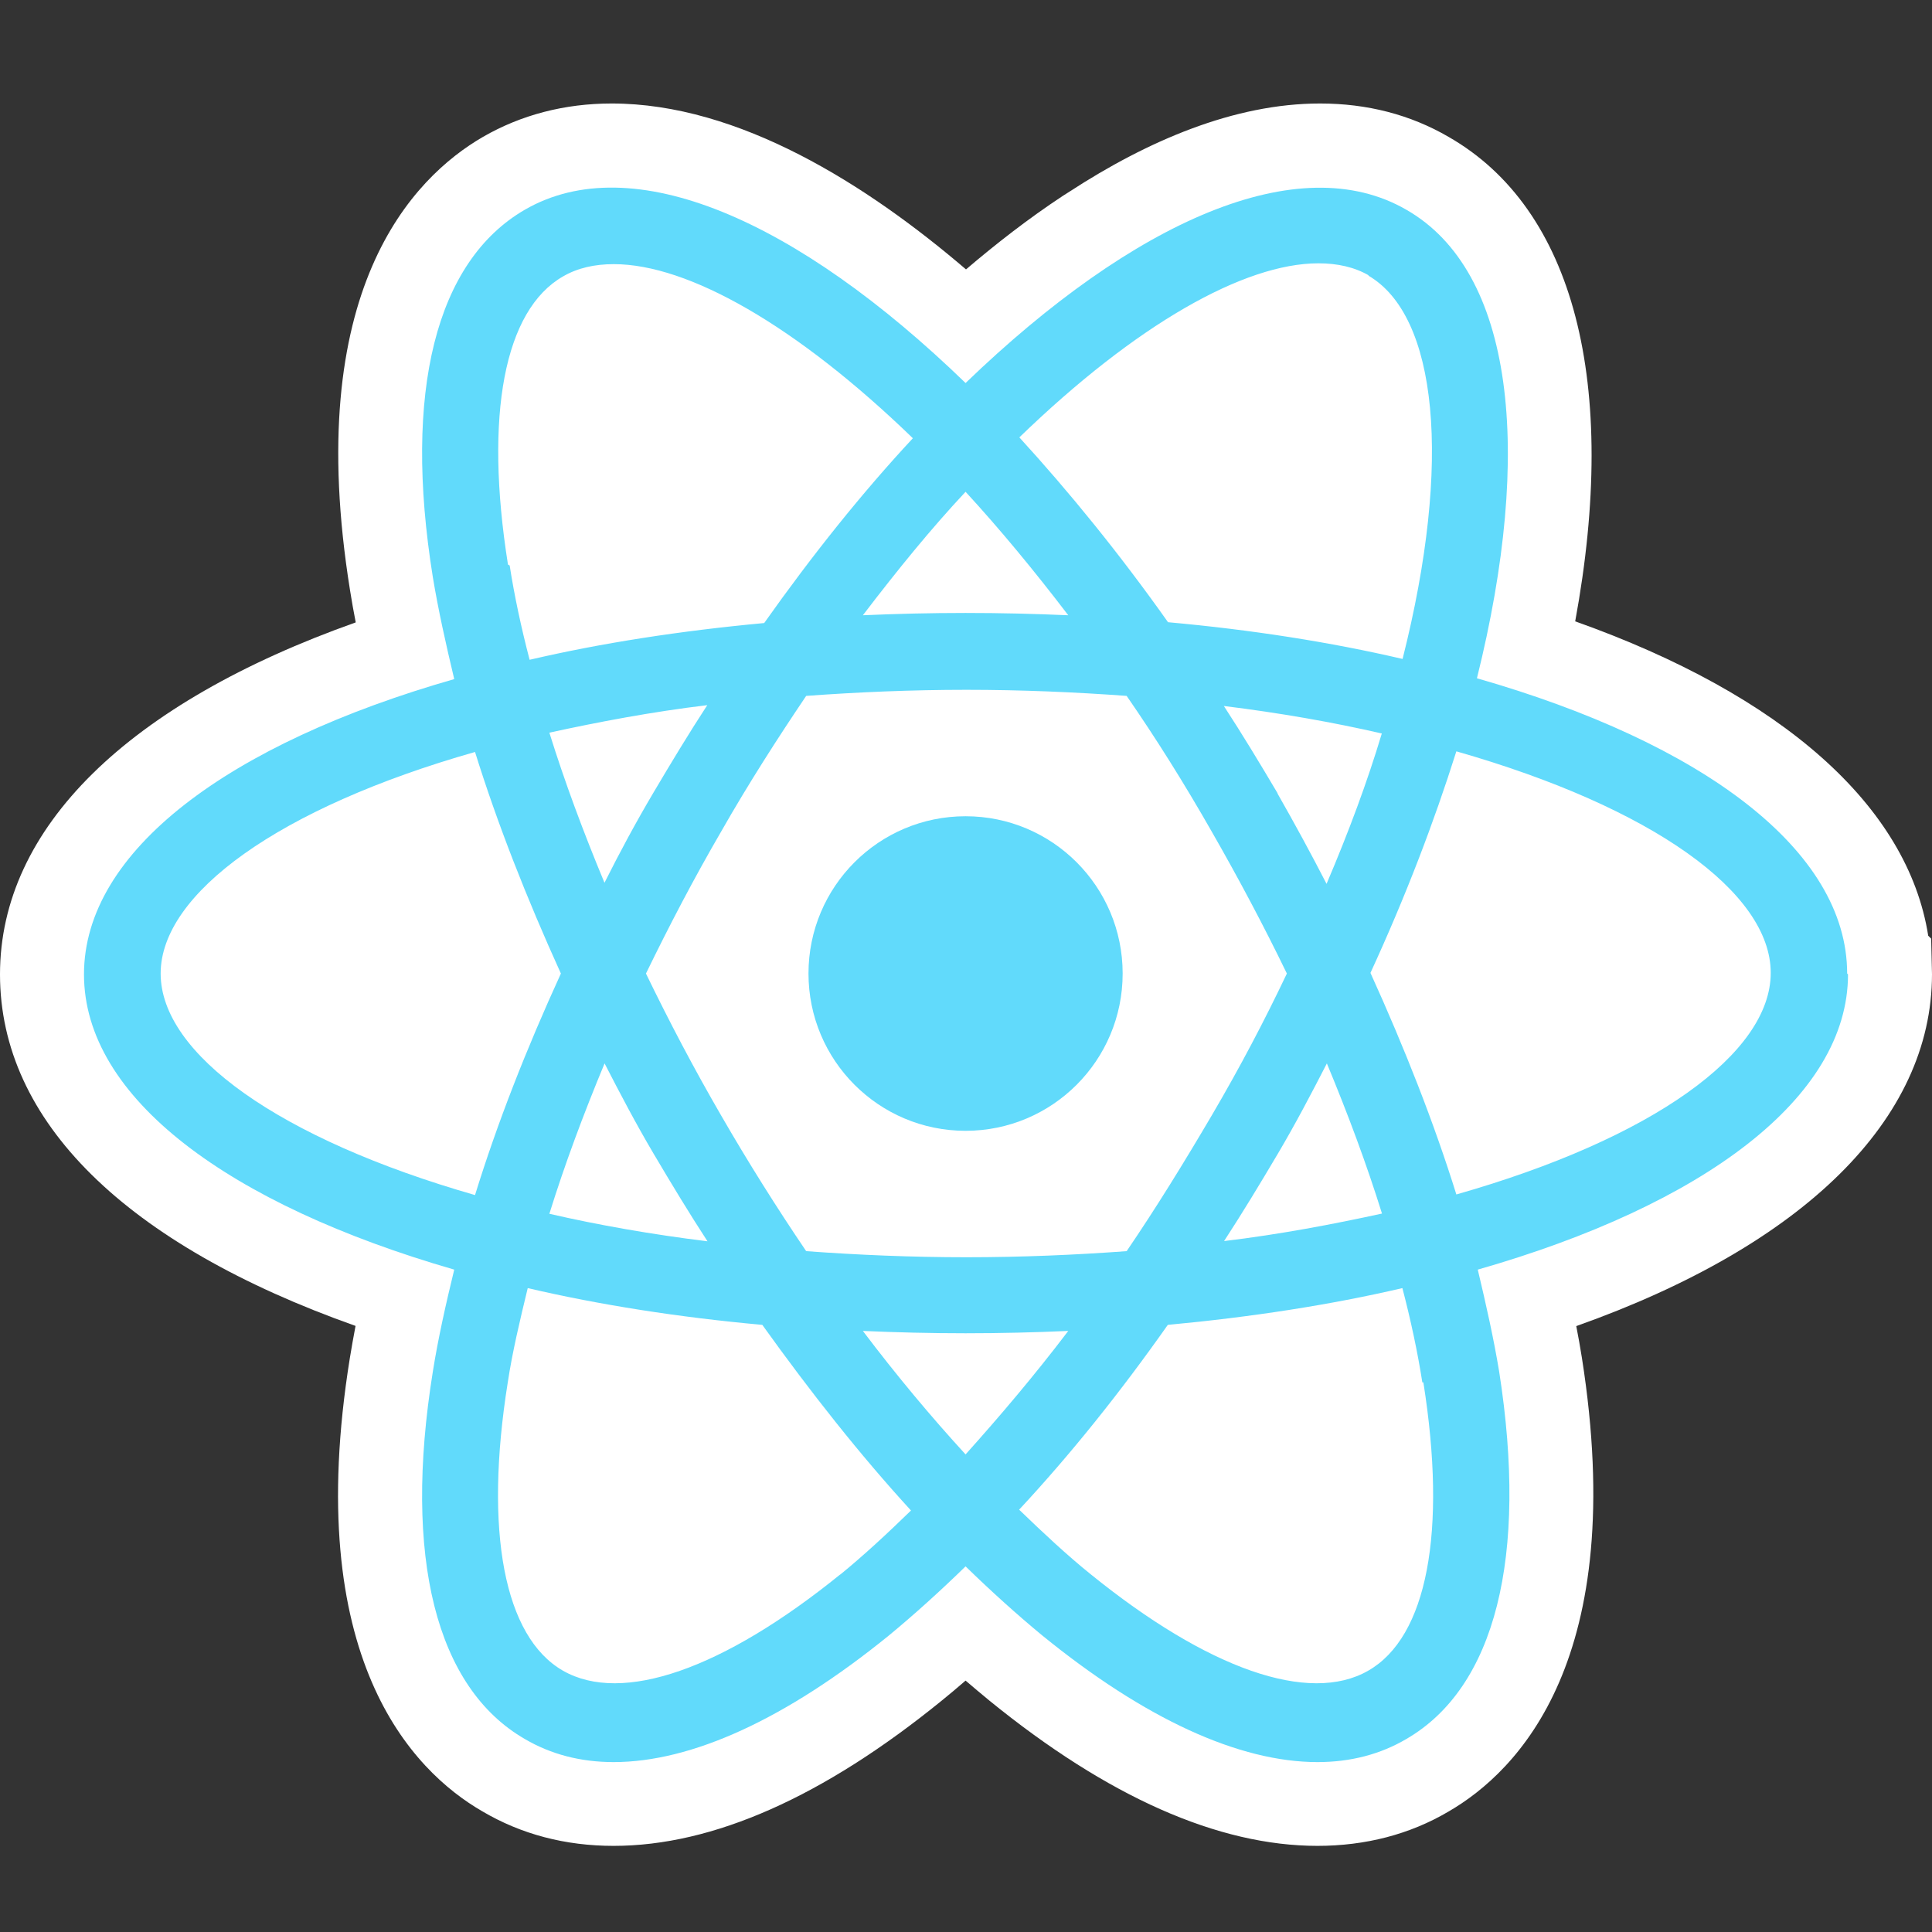 <svg width="72" height="72" viewBox="0 0 72 72" fill="none" xmlns="http://www.w3.org/2000/svg">
<rect x="0" y="0" width="72" height="72" fill="#333333" stroke="none"/>
<path d="M49.101 68.79C45.399 68.79 41.283 66.966 36.869 63.374C36.579 63.139 36.29 62.889 35.984 62.631C35.687 62.889 35.39 63.139 35.108 63.367C30.686 66.966 26.57 68.79 22.868 68.79C21.068 68.79 19.424 68.359 17.969 67.499C15.37 65.996 11.238 61.786 13.038 50.61C13.101 50.227 13.171 49.827 13.25 49.413C4.68 46.376 0 41.782 0 36.312C0 30.841 4.79 26.2 13.257 23.195C13.179 22.796 13.109 22.405 13.046 22.006C11.246 10.83 15.378 6.62 18 5.101C19.424 4.28 21.044 3.857 22.797 3.857C27.54 3.857 32.314 6.886 36 10.04C37.111 9.093 38.324 8.146 39.608 7.3L39.866 7.136C42.754 5.258 45.986 3.857 49.195 3.857C50.948 3.857 52.56 4.272 53.984 5.101C58.664 7.778 60.339 14.281 58.703 23.156C66.436 25.903 71.1 30.051 71.859 34.872L71.969 34.981L72 36.304C72 41.719 67.21 46.415 58.743 49.42C58.821 49.819 58.891 50.211 58.954 50.61C60.715 61.801 56.59 66.004 53.977 67.514C52.544 68.359 50.893 68.79 49.093 68.79H49.101Z" fill="white"/>
<path d="M35.984 42.142C39.217 42.142 41.838 39.52 41.838 36.28C41.838 33.04 39.217 30.419 35.984 30.419C32.752 30.419 30.13 33.04 30.13 36.28C30.13 39.52 32.752 42.142 35.984 42.142Z" fill="#61DAFB"/>
<path d="M68.838 36.281C68.838 31.679 63.438 27.68 55.041 25.277C57.154 16.786 56.41 10.102 52.411 7.817C48.412 5.501 42.269 8.216 35.984 14.274C29.7 8.185 23.556 5.501 19.557 7.817C16.247 9.734 15.018 14.594 16.13 21.505C16.333 22.734 16.615 23.994 16.928 25.308C8.53 27.711 3.13 31.71 3.13 36.312C3.13 40.914 8.53 44.889 16.928 47.315C16.615 48.599 16.325 49.89 16.13 51.119C15.018 58.037 16.247 62.897 19.557 64.807C20.528 65.378 21.639 65.668 22.868 65.668C25.779 65.668 29.293 64.063 33.128 60.948C34.067 60.174 35.045 59.289 35.984 58.374C36.923 59.289 37.902 60.174 38.841 60.948C42.668 64.063 46.182 65.668 49.101 65.668C50.33 65.668 51.441 65.378 52.411 64.807C55.722 62.889 56.95 58.029 55.87 51.119C55.667 49.89 55.385 48.63 55.072 47.315C63.469 44.913 68.87 40.914 68.87 36.312L68.838 36.281ZM50.987 10.267C53.562 11.754 54.133 17.185 52.27 24.557C49.586 23.931 46.643 23.469 43.529 23.188C41.729 20.644 39.843 18.328 37.988 16.3C42.331 12.098 46.362 9.813 49.132 9.813C49.844 9.813 50.478 9.954 51.018 10.267H50.987ZM45.157 41.571C44.131 43.316 43.075 45.03 41.987 46.627C40.069 46.767 38.074 46.854 36.016 46.854C33.957 46.854 31.962 46.767 30.044 46.627C28.956 45.022 27.877 43.308 26.875 41.571C25.849 39.802 24.934 38.057 24.073 36.281C24.934 34.512 25.842 32.767 26.875 30.99C27.9 29.19 28.988 27.5 30.044 25.934C31.962 25.794 33.957 25.707 36.016 25.707C38.074 25.707 40.069 25.794 41.987 25.934C43.075 27.508 44.131 29.19 45.157 30.99C46.158 32.735 47.097 34.504 47.958 36.281C47.129 38.026 46.213 39.771 45.157 41.571ZM49.445 39.622C50.243 41.54 50.932 43.394 51.503 45.226C49.672 45.625 47.7 46.001 45.618 46.251C46.307 45.194 46.964 44.107 47.622 42.995C48.279 41.884 48.882 40.734 49.453 39.622H49.445ZM35.984 54.202C34.701 52.801 33.41 51.26 32.157 49.6C33.417 49.655 34.669 49.687 35.984 49.687C37.299 49.687 38.559 49.655 39.811 49.6C38.551 51.26 37.268 52.77 35.984 54.202ZM26.358 46.259C24.276 46.001 22.304 45.656 20.473 45.234C21.044 43.402 21.733 41.547 22.531 39.63C23.102 40.741 23.705 41.892 24.363 43.003C25.02 44.114 25.677 45.202 26.366 46.259H26.358ZM22.531 32.907C21.733 30.99 21.044 29.135 20.473 27.304C22.304 26.905 24.276 26.529 26.358 26.279C25.669 27.335 25.012 28.423 24.355 29.534C23.697 30.646 23.095 31.765 22.523 32.907H22.531ZM35.984 18.328C37.244 19.697 38.528 21.247 39.811 22.929C38.551 22.874 37.299 22.843 35.984 22.843C34.669 22.843 33.41 22.874 32.157 22.929C33.441 21.247 34.701 19.697 35.984 18.328ZM47.614 29.566C46.956 28.454 46.299 27.367 45.61 26.31C47.692 26.568 49.664 26.913 51.496 27.335C50.956 29.135 50.267 30.99 49.437 32.939C48.866 31.828 48.24 30.677 47.606 29.566H47.614ZM18.931 21.043C18.047 15.471 18.79 11.55 20.989 10.298C21.529 9.985 22.163 9.844 22.876 9.844C25.646 9.844 29.677 12.129 34.02 16.332C32.134 18.359 30.279 20.675 28.479 23.219C25.364 23.508 22.422 23.962 19.737 24.588C19.424 23.391 19.166 22.186 18.994 21.074L18.939 21.043H18.931ZM5.987 36.281C5.987 33.307 10.385 30.106 17.703 28.024C18.532 30.685 19.62 33.455 20.903 36.281C19.62 39.082 18.532 41.853 17.703 44.537C10.416 42.447 5.987 39.278 5.987 36.281ZM31.328 58.663C26.953 62.208 23.189 63.523 20.982 62.263C18.782 61.003 18.039 57.059 18.923 51.518C19.096 50.375 19.377 49.201 19.667 48.004C22.351 48.63 25.294 49.092 28.409 49.374C30.209 51.886 32.063 54.234 33.95 56.292C33.065 57.153 32.181 57.974 31.297 58.694L31.328 58.663ZM53.045 51.518C53.929 57.09 53.186 61.011 50.987 62.263C48.788 63.523 45.016 62.208 40.641 58.663C39.757 57.951 38.872 57.121 37.98 56.261C39.897 54.202 41.752 51.886 43.521 49.374C46.636 49.084 49.578 48.63 52.263 48.004C52.576 49.201 52.834 50.407 53.006 51.518H53.037H53.045ZM54.274 44.514C53.444 41.853 52.356 39.082 51.073 36.257C52.388 33.401 53.444 30.63 54.274 28C61.591 30.09 65.99 33.26 65.99 36.257C65.99 39.254 61.591 42.432 54.274 44.514Z" fill="#61DAFB"/>
</svg>
